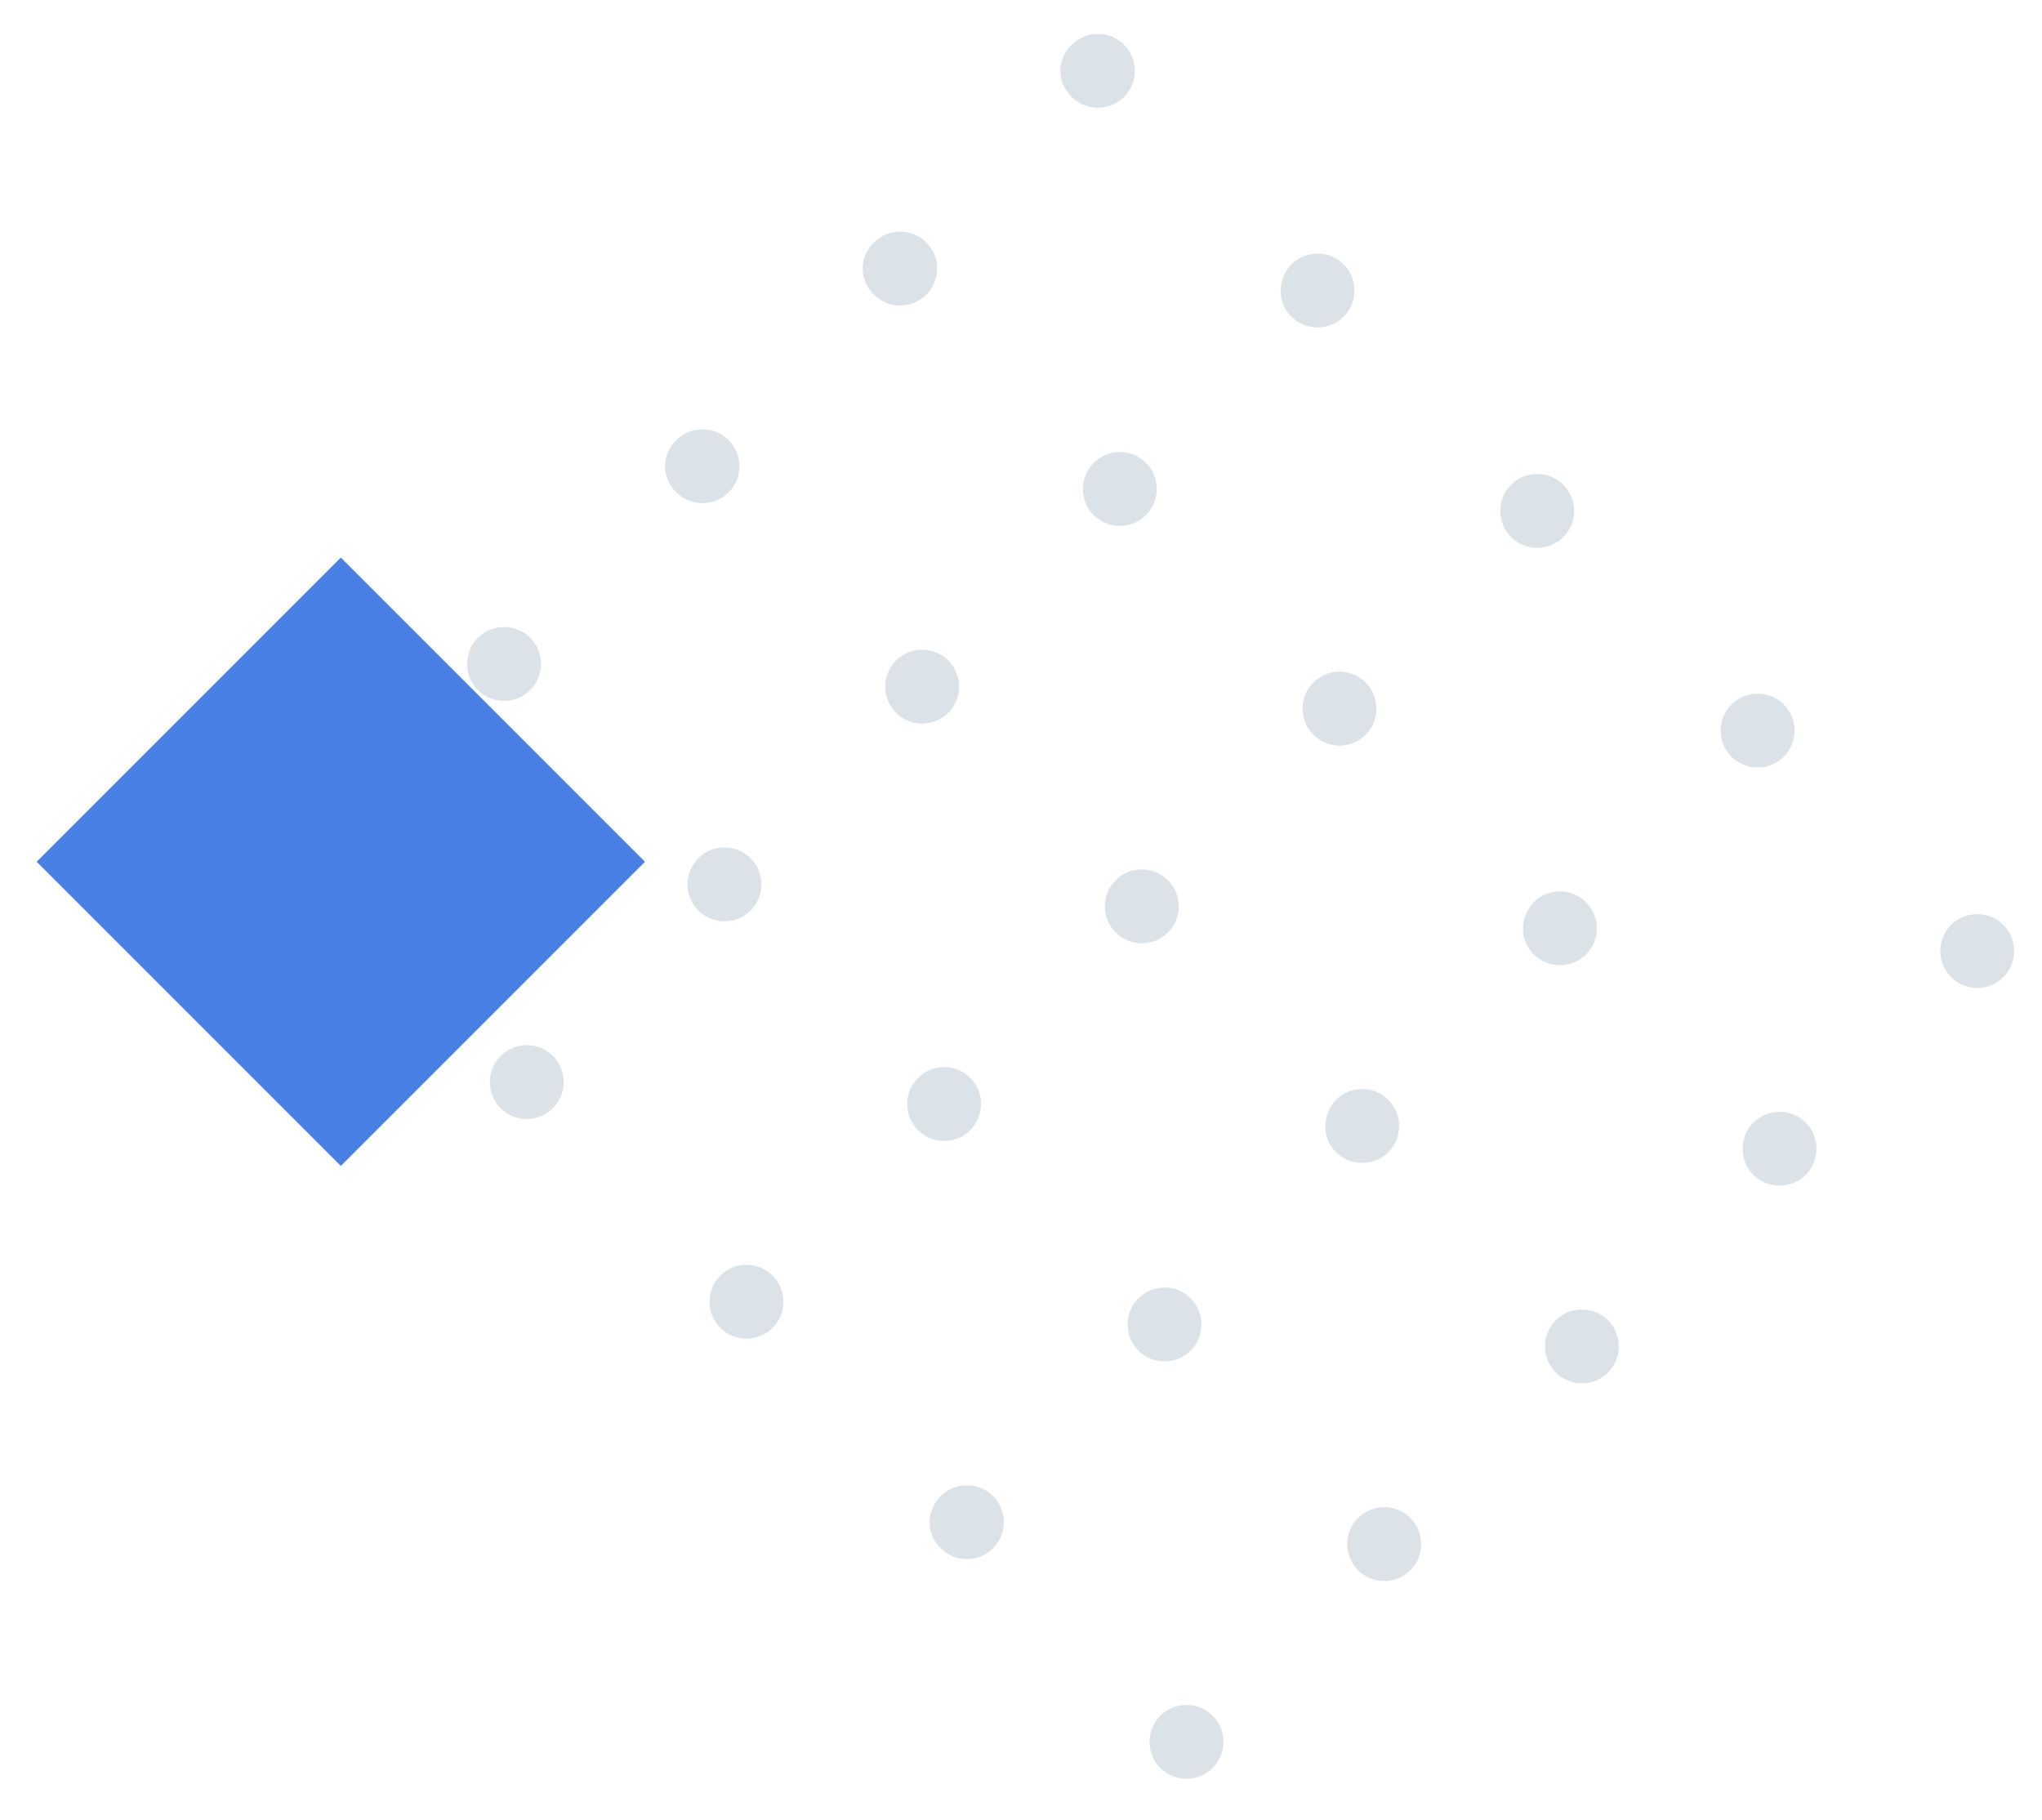 <?xml version="1.0" encoding="utf-8"?>
<!-- Generator: Adobe Illustrator 22.0.0, SVG Export Plug-In . SVG Version: 6.00 Build 0)  -->
<svg version="1.1" id="Слой_1" xmlns="http://www.w3.org/2000/svg" xmlns:xlink="http://www.w3.org/1999/xlink" x="0px" y="0px"
	 viewBox="0 0 269.6 240.3" style="enable-background:new 0 0 269.6 240.3;" xml:space="preserve">
<style type="text/css">
	.st0{fill:#DBE2E8;}
	.st1{fill:#4980E6;}
</style>
<g>
	<g>
		<g>
			<path class="st0" d="M153.2,226.5c1.9-1.9,5-1.9,6.9,0s1.9,5,0,6.9s-5,1.9-6.9,0C151.3,231.5,151.3,228.4,153.2,226.5z"/>
			<path class="st0" d="M124.2,197.5c1.9-1.9,5-1.9,6.9,0s1.9,5,0,6.9s-5,1.9-6.9,0C122.2,202.5,122.3,199.4,124.2,197.5z"/>
			<path class="st0" d="M95.1,168.4c1.9-1.9,5-1.9,6.9,0s1.9,5,0,6.9s-5,1.9-6.9,0S93.2,170.3,95.1,168.4z"/>
			<path class="st0" d="M66.1,139.4c1.9-1.9,5-1.9,6.9,0s1.9,5,0,6.9s-5,1.9-6.9,0S64.2,141.3,66.1,139.4z"/>
			<path class="st0" d="M37,110.3c1.9-1.9,5-1.9,6.9,0s1.9,5,0,6.9s-5,1.9-6.9,0S35.1,112.2,37,110.3z"/>
		</g>
		<g>
			<path class="st0" d="M179.3,200.4c1.9-1.9,5-1.9,6.9,0s1.9,5,0,6.9s-5,1.9-6.9,0S177.4,202.3,179.3,200.4z"/>
			<path class="st0" d="M150.3,171.4c1.9-1.9,5-1.9,6.9,0s1.9,5,0,6.9s-5,1.9-6.9,0S148.4,173.3,150.3,171.4z"/>
			<path class="st0" d="M121.2,142.3c1.9-1.9,5-1.9,6.9,0s1.9,5,0,6.9s-5,1.9-6.9,0C119.3,147.3,119.3,144.2,121.2,142.3z"/>
			<path class="st0" d="M92.2,113.3c1.9-1.9,5-1.9,6.9,0s1.9,5,0,6.9s-5,1.9-6.9,0C90.3,118.3,90.3,115.2,92.2,113.3z"/>
			<path class="st0" d="M63.1,84.2c1.9-1.9,5-1.9,6.9,0s1.9,5,0,6.9s-5,1.9-6.9,0S61.2,86.1,63.1,84.2z"/>
		</g>
		<g>
			<path class="st0" d="M205.4,174.3c1.9-1.9,5-1.9,6.9,0s1.9,5,0,6.9s-5,1.9-6.9,0S203.5,176.2,205.4,174.3z"/>
			<path class="st0" d="M176.4,145.2c1.9-1.9,5-1.9,6.9,0s1.9,5,0,6.9s-5,1.9-6.9,0C174.5,150.3,174.5,147.2,176.4,145.2z"/>
			<path class="st0" d="M147.3,116.2c1.9-1.9,5-1.9,6.9,0s1.9,5,0,6.9s-5,1.9-6.9,0S145.4,118.1,147.3,116.2z"/>
			<path class="st0" d="M118.3,87.2c1.9-1.9,5-1.9,6.9,0s1.9,5,0,6.9s-5,1.9-6.9,0S116.4,89.1,118.3,87.2z"/>
			<path class="st0" d="M89.3,58.1c1.9-1.9,5-1.9,6.9,0s1.9,5,0,6.9s-5,1.9-6.9,0C87.3,63.1,87.3,60,89.3,58.1z"/>
		</g>
		<g>
			<path class="st0" d="M231.5,148.2c1.9-1.9,5-1.9,6.9,0s1.9,5,0,6.9s-5,1.9-6.9,0S229.6,150.1,231.5,148.2z"/>
			<path class="st0" d="M202.5,119.1c1.9-1.9,5-1.9,6.9,0s1.9,5,0,6.9s-5,1.9-6.9,0S200.6,121.1,202.5,119.1z"/>
			<path class="st0" d="M173.4,90.1c1.9-1.9,5-1.9,6.9,0s1.9,5,0,6.9s-5,1.9-6.9,0S171.5,92,173.4,90.1z"/>
			<path class="st0" d="M144.4,61.1c1.9-1.9,5-1.9,6.9,0s1.9,5,0,6.9s-5,1.9-6.9,0S142.5,63,144.4,61.1z"/>
			<path class="st0" d="M115.4,32c1.9-1.9,5-1.9,6.9,0s1.9,5,0,6.9s-5,1.9-6.9,0C113.4,37,113.4,33.9,115.4,32z"/>
		</g>
		<g>
			<path class="st0" d="M257.6,122.1c1.9-1.9,5-1.9,6.9,0s1.9,5,0,6.9s-5,1.9-6.9,0S255.7,124,257.6,122.1z"/>
			<path class="st0" d="M228.6,93c1.9-1.9,5-1.9,6.9,0s1.9,5,0,6.9s-5,1.9-6.9,0S226.7,94.9,228.6,93z"/>
			<path class="st0" d="M199.5,64c1.9-1.9,5-1.9,6.9,0s1.9,5,0,6.9s-5,1.9-6.9,0S197.6,65.9,199.5,64z"/>
			<path class="st0" d="M170.5,34.9c1.9-1.9,5-1.9,6.9,0s1.9,5,0,6.9s-5,1.9-6.9,0C168.6,40,168.6,36.9,170.5,34.9z"/>
			<path class="st0" d="M141.5,5.9c1.9-1.9,5-1.9,6.9,0s1.9,5,0,6.9s-5,1.9-6.9,0C139.5,10.9,139.5,7.8,141.5,5.9z"/>
		</g>
	</g>
	
		<rect x="16.6" y="85.4" transform="matrix(0.707 -0.707 0.707 0.707 -67.274 65.121)" class="st1" width="56.8" height="56.8"/>
</g>
</svg>
